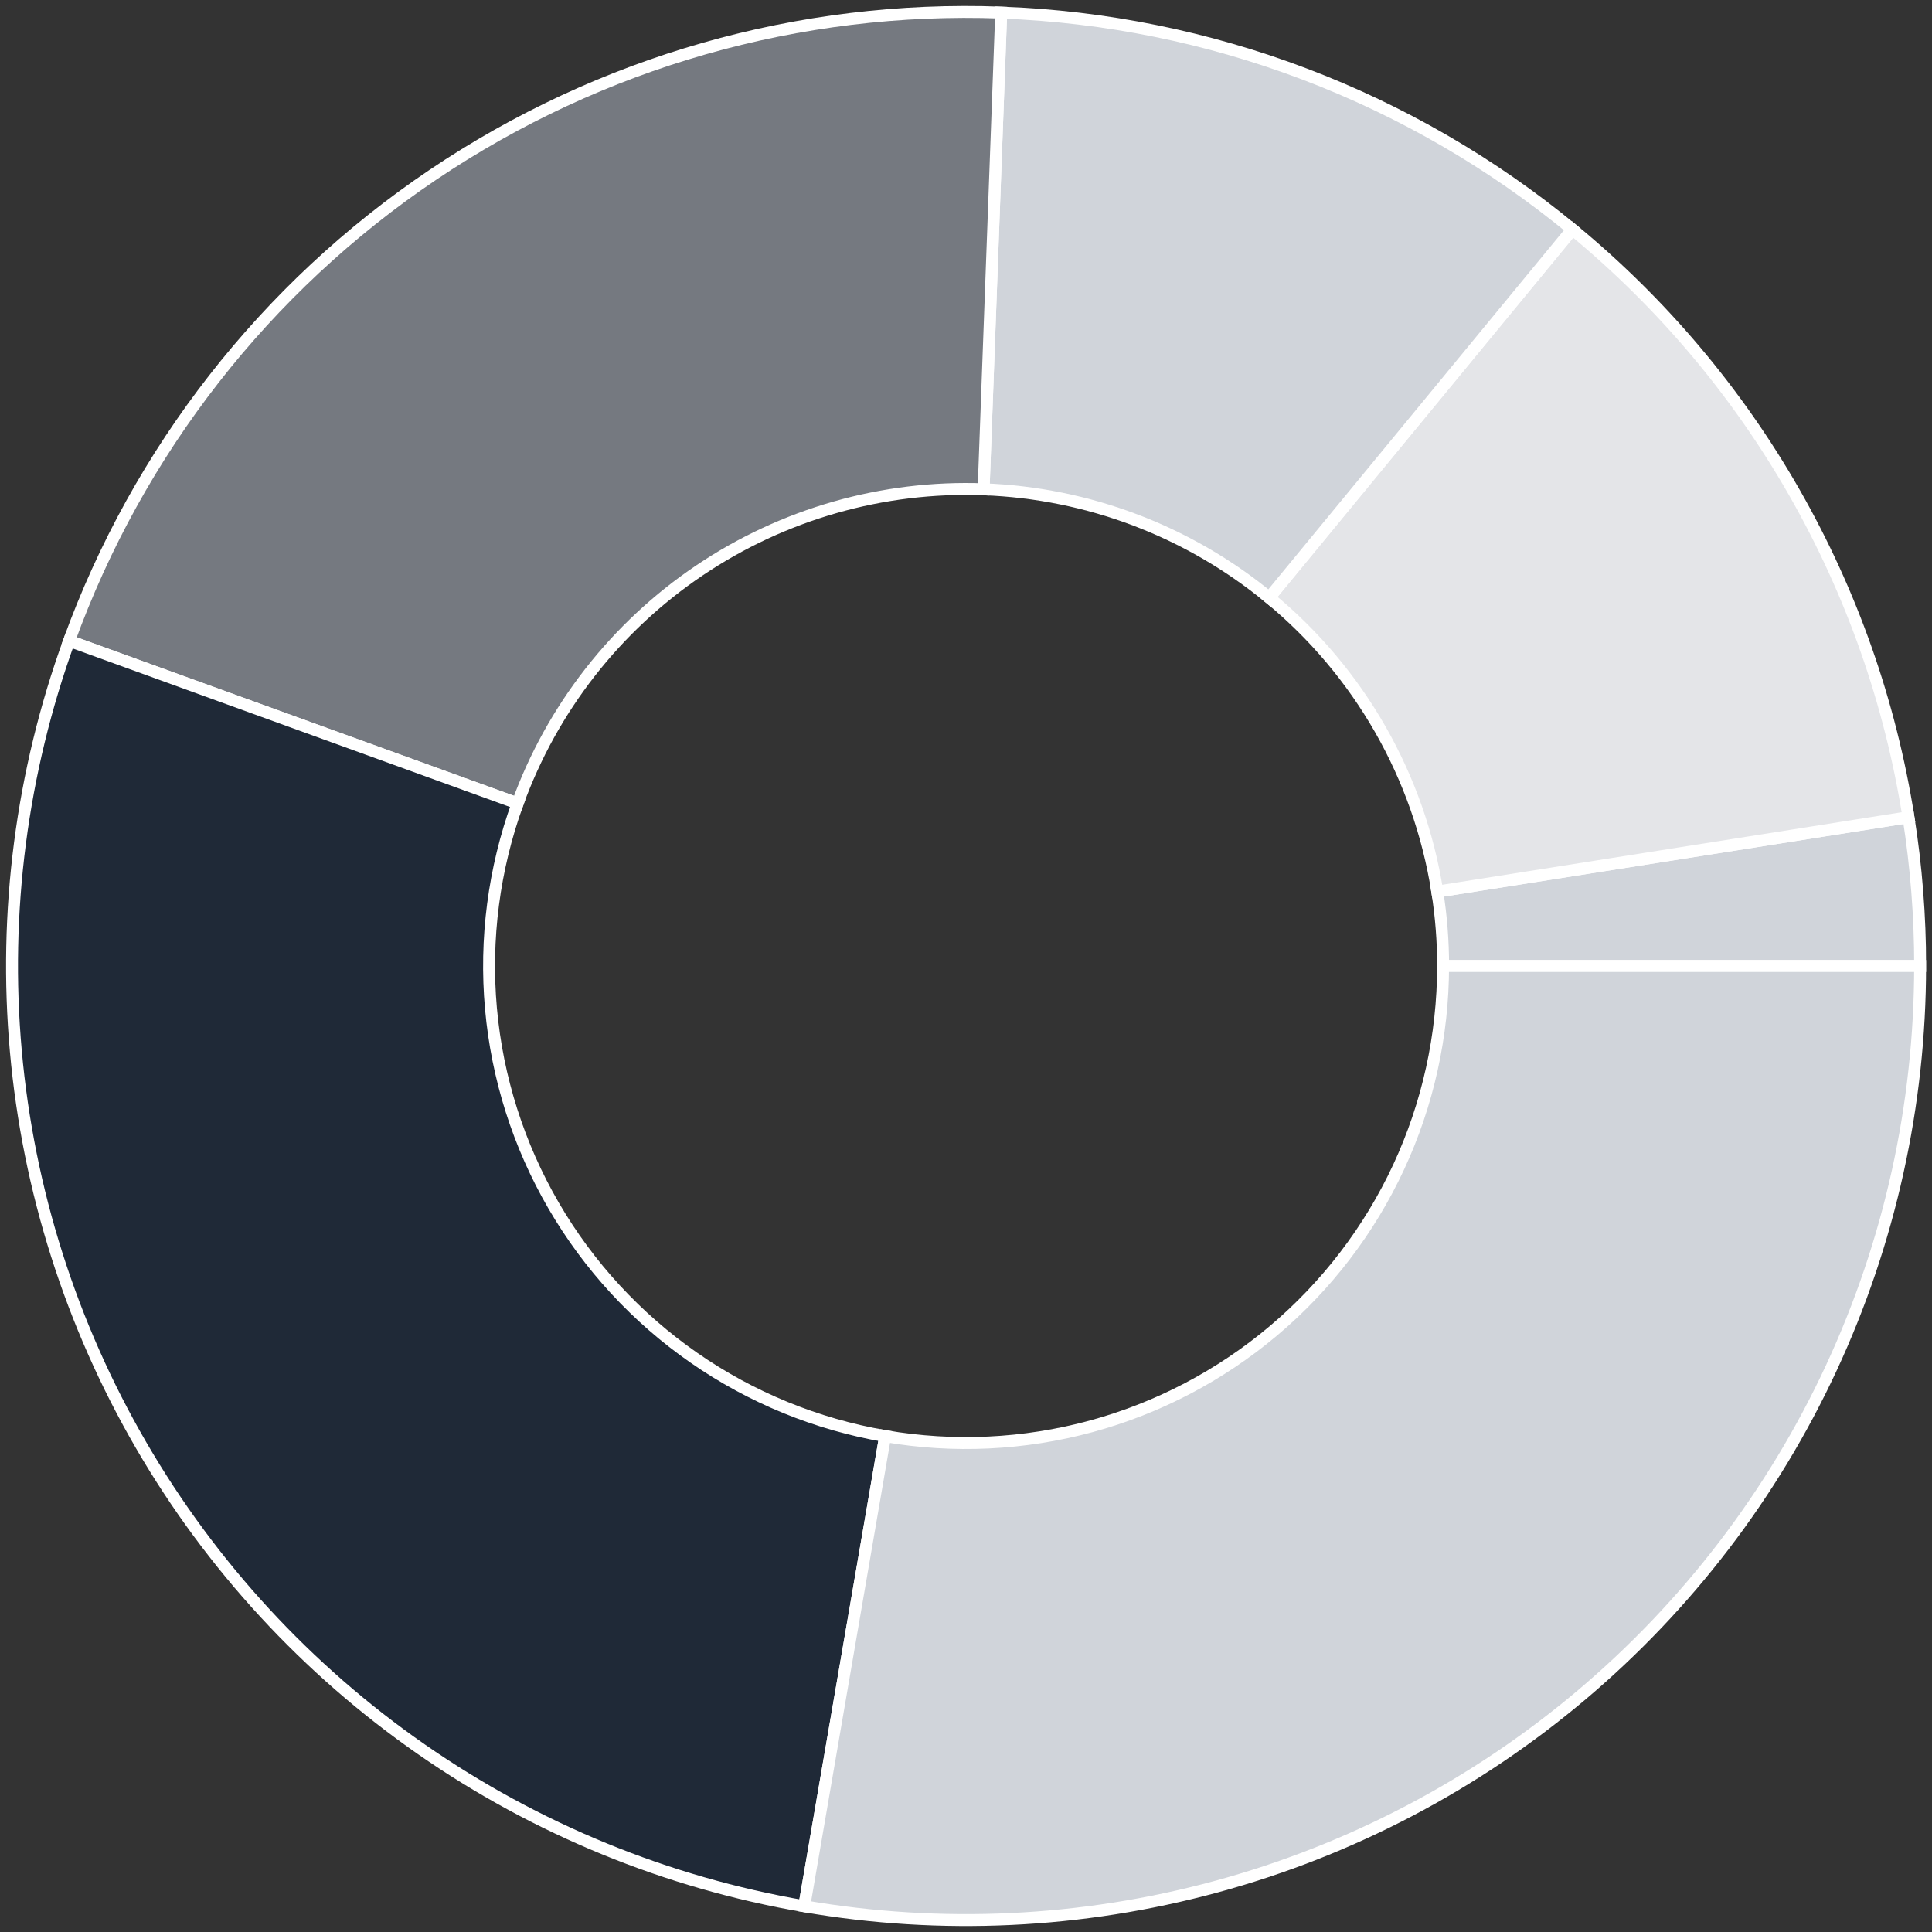 <svg width="94" height="94" viewBox="0 0 94 94" fill="none" xmlns="http://www.w3.org/2000/svg">
<rect x="0" y="0" width="94" height="94" fill="#333333" stroke="none"/>
<g clip-path="url(#clip0_994_10710)">
<path d="M93.424 47C93.424 44.575 93.234 42.155 92.856 39.76L69.93 43.38C70.119 44.577 70.214 45.788 70.214 47H93.424Z" fill="#D0D4DA" stroke="white" stroke-width="0.58"/>
<path d="M92.856 39.76C91.086 28.548 85.269 18.373 76.505 11.159L61.755 29.08C66.137 32.687 69.045 37.774 69.931 43.38L92.856 39.76Z" fill="#E4E5E8" stroke="white" stroke-width="0.58"/>
<path d="M76.501 11.159C68.645 4.693 58.88 0.987 48.712 0.612L47.856 23.806C52.941 23.993 57.823 25.846 61.751 29.08L76.501 11.159Z" fill="#D0D4DA" stroke="white" stroke-width="0.58"/>
<path d="M48.712 0.612C38.89 0.25 29.207 3.015 21.057 8.508C12.907 14.001 6.711 21.94 3.361 31.18L25.182 39.09C26.857 34.47 29.954 30.501 34.029 27.754C38.105 25.008 42.946 23.625 47.857 23.806L48.712 0.612Z" fill="#757980" stroke="white" stroke-width="0.58"/>
<path d="M3.364 31.179C1.05 37.562 0.165 44.375 0.77 51.138C1.375 57.9 3.456 64.447 6.867 70.318C10.277 76.189 14.934 81.24 20.509 85.115C26.083 88.99 32.44 91.596 39.131 92.747L43.068 69.874C39.722 69.298 36.544 67.995 33.757 66.058C30.969 64.12 28.641 61.594 26.936 58.659C25.23 55.724 24.19 52.45 23.887 49.069C23.585 45.688 24.027 42.281 25.184 39.09L3.364 31.179Z" fill="#1F2937" stroke="white" stroke-width="0.58"/>
<path d="M39.129 92.747C45.793 93.894 52.628 93.571 59.154 91.801C65.681 90.031 71.742 86.856 76.913 82.499C82.085 78.141 86.241 72.707 89.093 66.575C91.945 60.443 93.422 53.763 93.422 47H70.212C70.212 50.381 69.474 53.722 68.048 56.788C66.622 59.853 64.543 62.571 61.958 64.749C59.372 66.928 56.342 68.515 53.078 69.401C49.815 70.286 46.398 70.447 43.066 69.874L39.129 92.747Z" fill="#D0D4DA" stroke="white" stroke-width="0.58"/>
</g>
<defs>
<clipPath id="clip0_994_10710">
<rect width="94" height="94" fill="white"/>
</clipPath>
</defs>
</svg>

